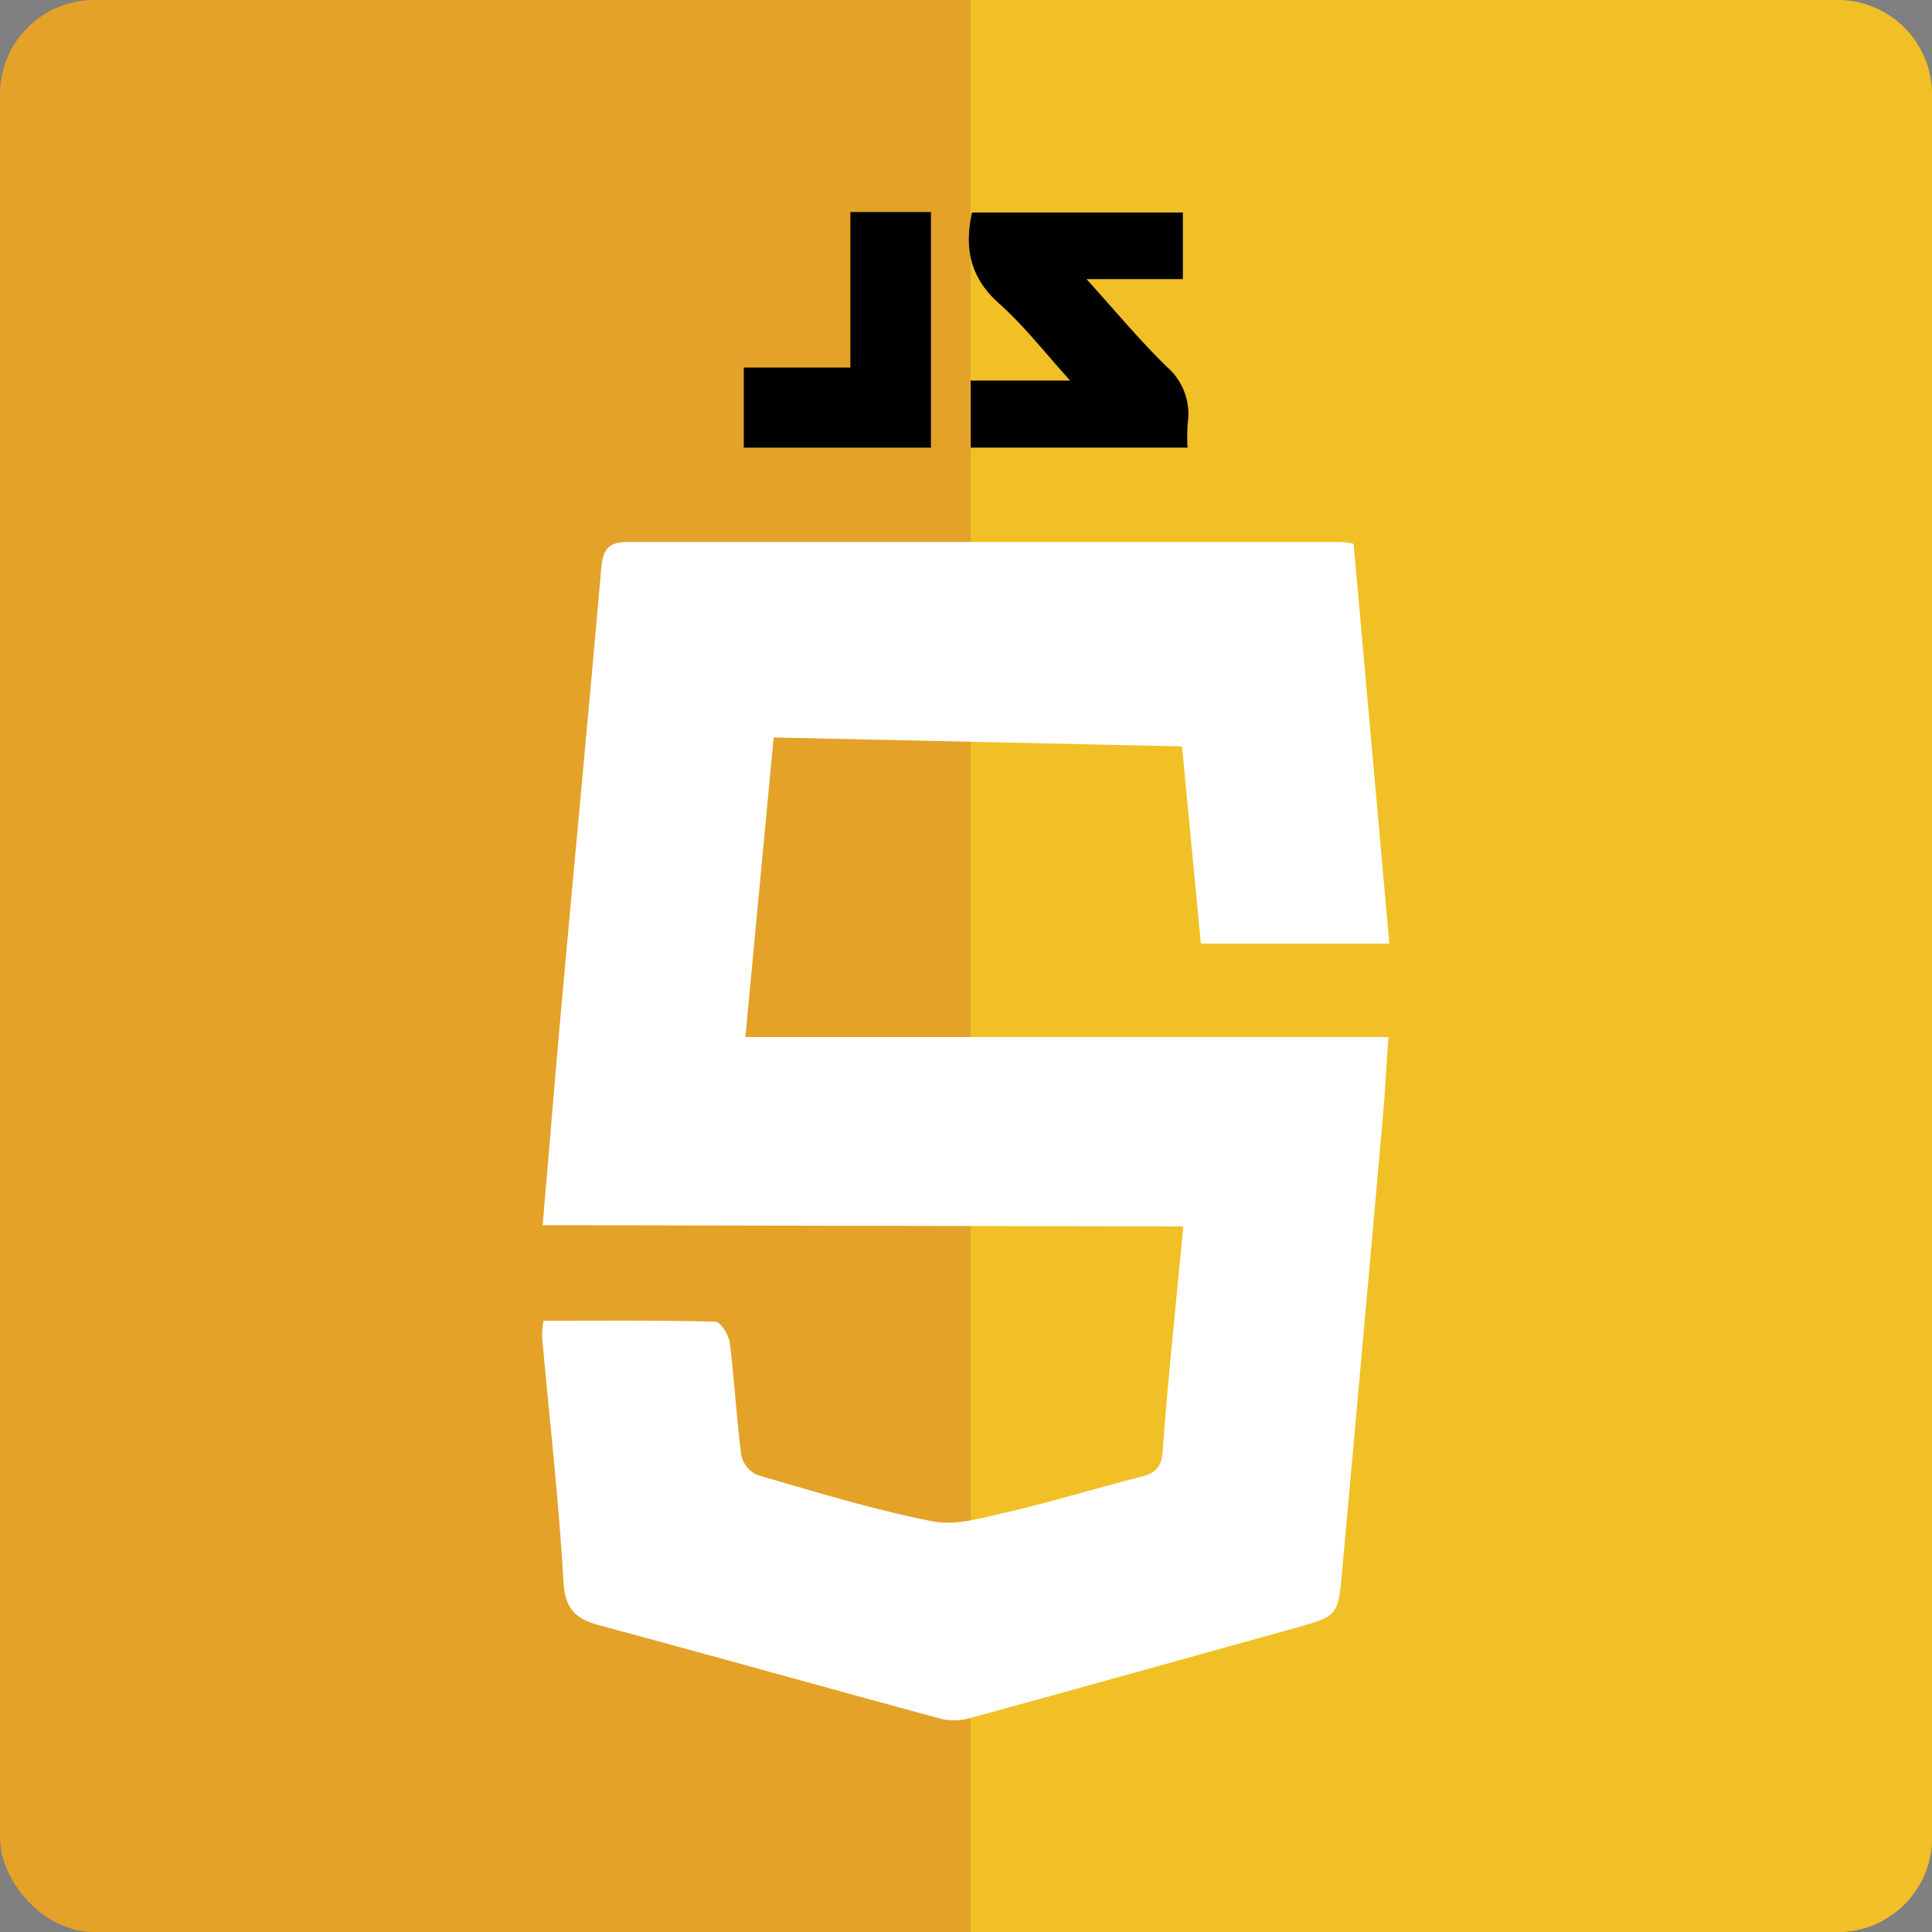 <svg xmlns="http://www.w3.org/2000/svg" viewBox="0 0 205 205"><rect x="0" y="0" width="205" height="205" fill="#808080" stroke="none"/><defs><style>.cls-1{fill:#e4a229;}.cls-2{fill:#f0c026;}.cls-3{fill:#fff;}</style></defs><title>js-color</title><g id="Layer_2" data-name="Layer 2"><g id="Layer_1-2" data-name="Layer 1"><rect class="cls-1" width="205" height="205" rx="10" ry="10"/><path class="cls-2" d="M195,0H103V205h92a10,10,0,0,0,10-10V10A10,10,0,0,0,195,0Z"/><path d="M126,47.5H103V40.38h10.55c-2.72-3-4.92-5.86-7.58-8.21-3-2.69-3.68-5.8-2.83-9.62h22.37v7.07H115.29c3.09,3.41,5.66,6.52,8.54,9.32a6.61,6.61,0,0,1,2.19,6A23.67,23.67,0,0,0,126,47.5Z"/><path d="M90.23,22.5h8.55v25H78.92V39H90.23Z"/><path class="cls-3" d="M57.58,130c.75-8.73,1.41-16.81,2.14-24.88,1.34-14.83,2.75-29.66,4.05-44.5.17-1.91.4-3.11,2.81-3.11,25.27,0,50.54,0,75.81,0a9.45,9.45,0,0,1,1.24.19l3.79,42.43h-20l-2-20.93-43.33-.95-3,31.79h68.23c-.22,3.14-.36,5.94-.61,8.74q-2.13,24-4.3,47.94c-.43,4.74-.46,4.73-4.89,6-11.49,3.19-23,6.41-34.48,9.55a6.2,6.2,0,0,1-3.1.13c-12.11-3.27-24.18-6.67-36.3-9.93-2.54-.68-3.68-1.71-3.85-4.63-.5-8.72-1.5-17.4-2.28-26.1a10.11,10.11,0,0,1,.16-1.6c6.14,0,12.18-.06,18.22.1.55,0,1.43,1.38,1.54,2.2.5,4,.71,8,1.23,12a3,3,0,0,0,1.73,2.08c6.16,1.78,12.31,3.68,18.59,4.91,2.51.49,5.37-.42,8-1,4.67-1.1,9.27-2.5,13.93-3.69,1.54-.39,2.32-.86,2.46-2.75.56-7.8,1.41-15.59,2.19-23.85Z"/></g></g></svg>